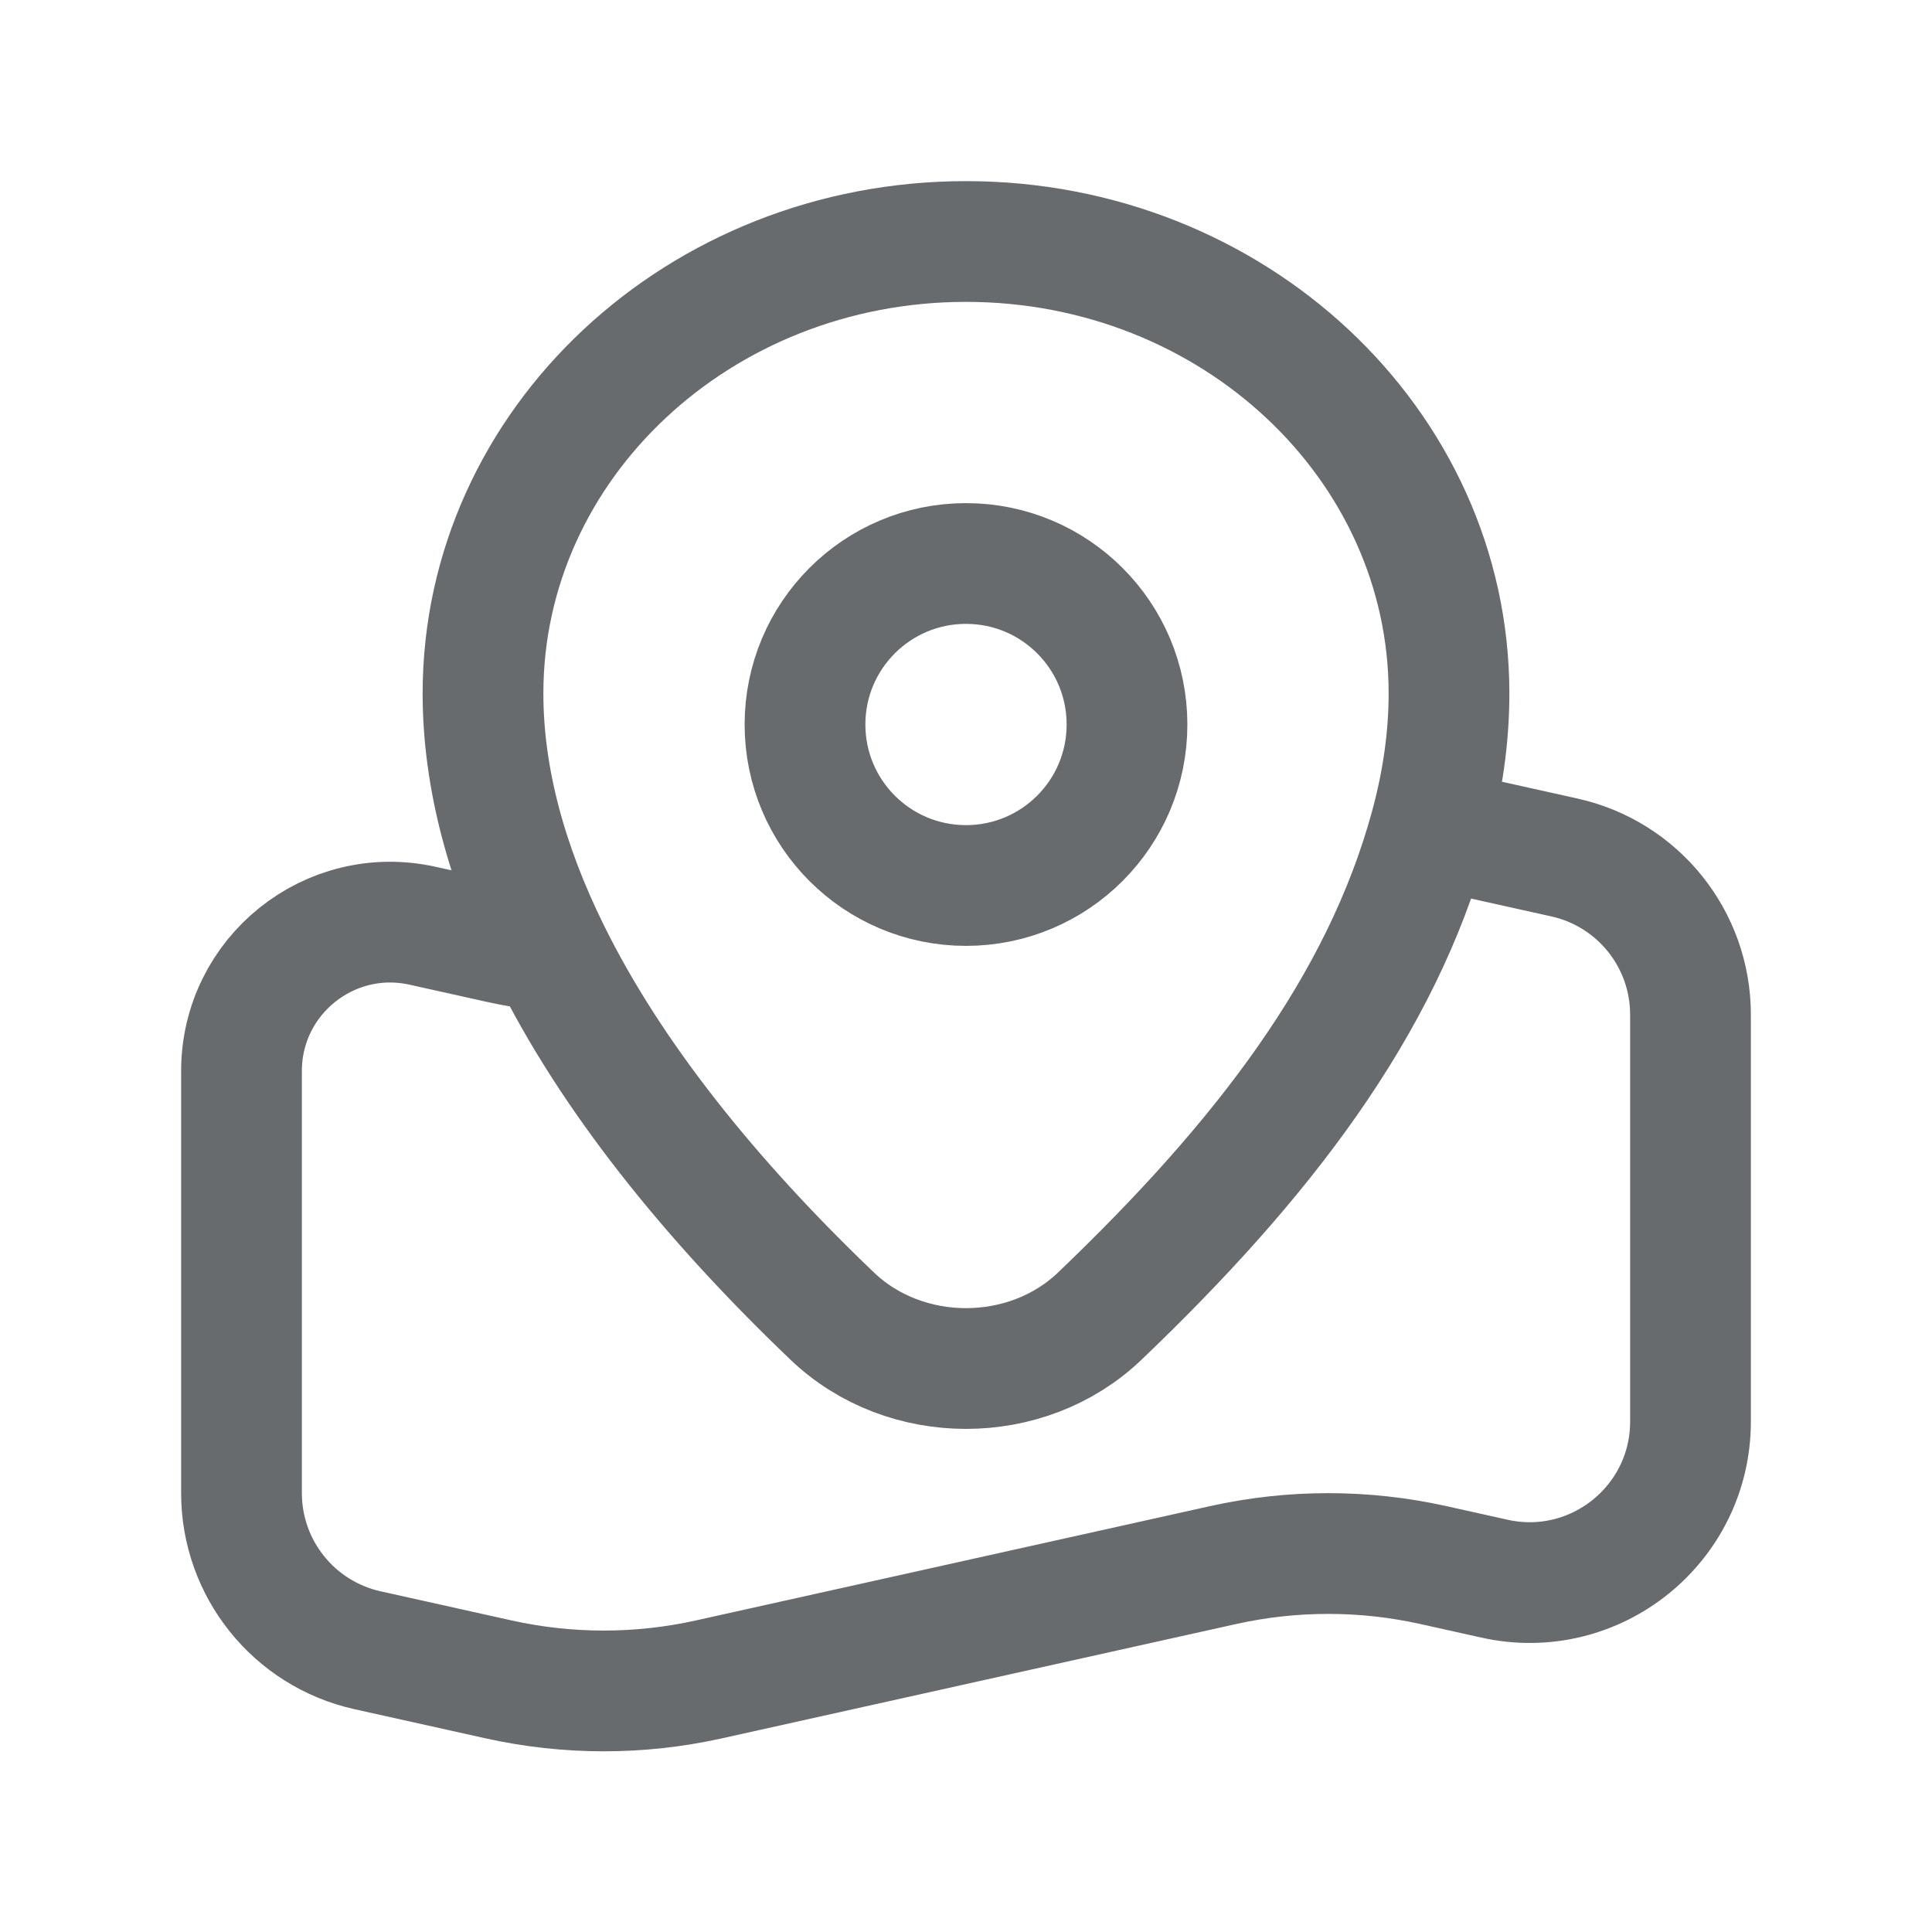 <svg width="24" height="24" viewBox="0 0 24 24" fill="none" xmlns="http://www.w3.org/2000/svg">
    <path d="M17.766 10.281C17.919 9.722 18 9.165 18 8.614C18 5.514 15.314 3 12 3C8.686 3 6 5.514 6 8.614C6 9.668 6.297 10.744 6.824 11.815M17.766 10.281C17.16 12.5 15.678 14.422 13.661 16.35C12.754 17.217 11.246 17.217 10.339 16.35C8.823 14.901 7.584 13.363 6.824 11.815M17.766 10.281L19.434 10.652C20.349 10.855 21 11.667 21 12.604V17.659C21 18.938 19.815 19.889 18.566 19.611L17.802 19.441C16.944 19.251 16.056 19.251 15.198 19.441L8.802 20.863C7.944 21.053 7.056 21.053 6.198 20.863L4.566 20.5C3.651 20.297 3 19.485 3 18.548V13.305C3 12.122 4.095 11.243 5.25 11.5L6.198 11.711C6.405 11.757 6.614 11.792 6.824 11.815M14 9C14 10.105 13.105 11 12 11C10.895 11 10 10.105 10 9C10 7.895 10.895 7 12 7C13.105 7 14 7.895 14 9Z"
          stroke="#686B6E" stroke-width="1.5" stroke-linecap="round"/>
</svg>
